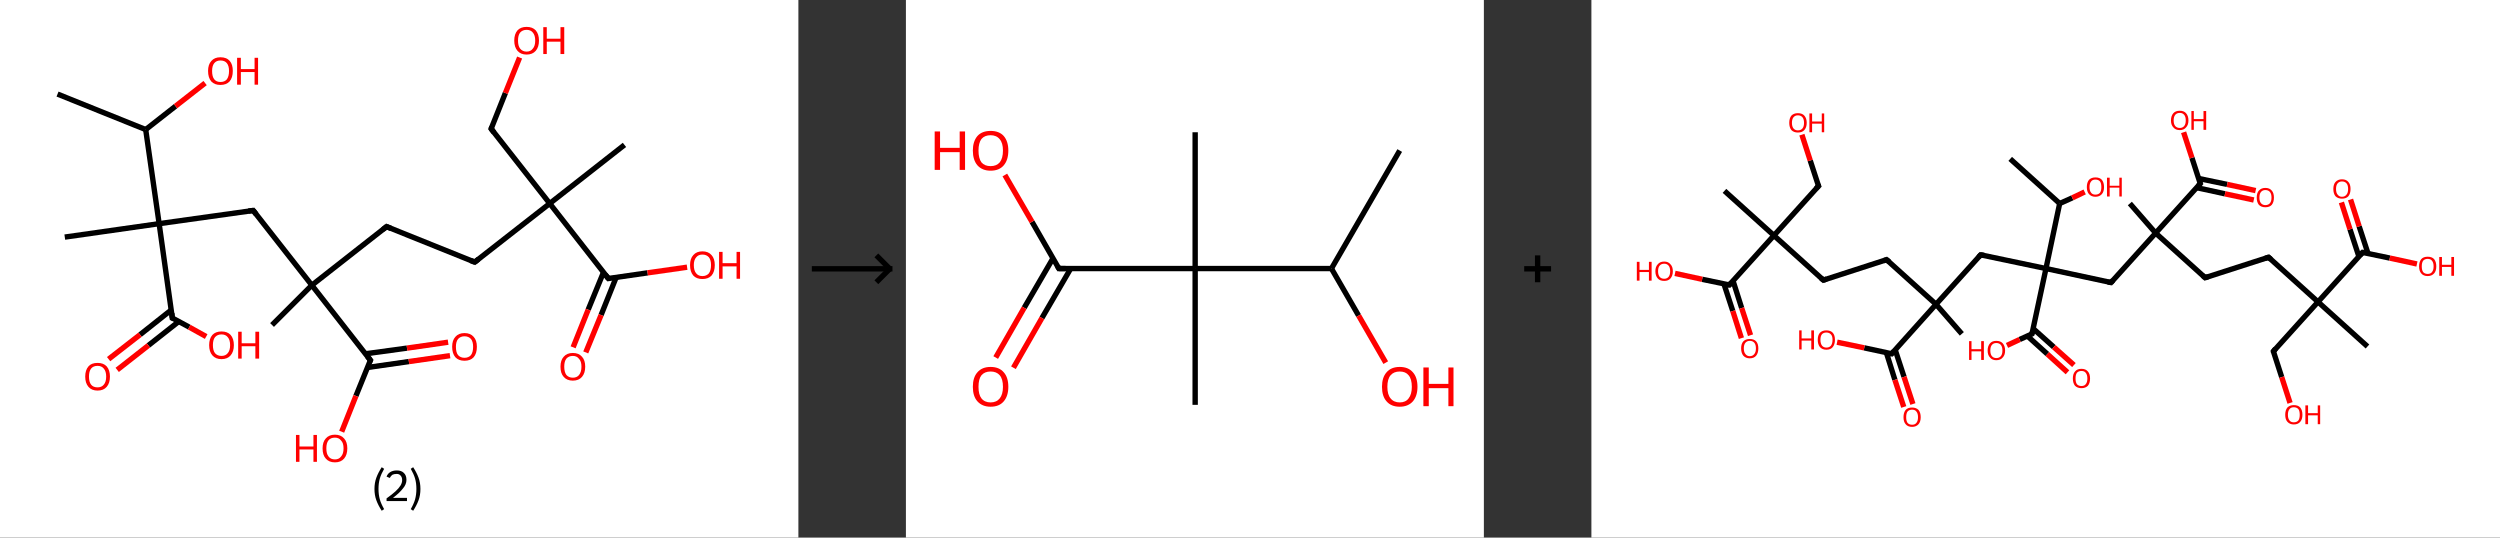 <?xml version='1.0' encoding='ASCII' standalone='yes'?>
<svg xmlns="http://www.w3.org/2000/svg" xmlns:xlink="http://www.w3.org/1999/xlink" version="1.1" width="930.0px" viewBox="0 0 930.0 200.0" height="200.0px">
  <rect x="0" y="0" width="930.0" height="200.0" fill="#333333" stroke="none"/>
  <g>
    <g transform="translate(0, 0) scale(1 1) "><!-- END OF HEADER -->
<rect style="opacity:1.0;fill:#FFFFFF;stroke:none" width="297.0" height="200.0" x="0.0" y="0.0"> </rect>
<path class="bond-0 atom-0 atom-1" d="M 21.4,35.0 L 54.2,48.2" style="fill:none;fill-rule:evenodd;stroke:#000000;stroke-width:2.0px;stroke-linecap:butt;stroke-linejoin:miter;stroke-opacity:1"/>
<path class="bond-1 atom-1 atom-2" d="M 54.2,48.2 L 65.3,39.5" style="fill:none;fill-rule:evenodd;stroke:#000000;stroke-width:2.0px;stroke-linecap:butt;stroke-linejoin:miter;stroke-opacity:1"/>
<path class="bond-1 atom-1 atom-2" d="M 65.3,39.5 L 76.3,30.9" style="fill:none;fill-rule:evenodd;stroke:#FF0000;stroke-width:2.0px;stroke-linecap:butt;stroke-linejoin:miter;stroke-opacity:1"/>
<path class="bond-2 atom-1 atom-3" d="M 54.2,48.2 L 59.2,83.2" style="fill:none;fill-rule:evenodd;stroke:#000000;stroke-width:2.0px;stroke-linecap:butt;stroke-linejoin:miter;stroke-opacity:1"/>
<path class="bond-3 atom-3 atom-4" d="M 59.2,83.2 L 24.1,88.2" style="fill:none;fill-rule:evenodd;stroke:#000000;stroke-width:2.0px;stroke-linecap:butt;stroke-linejoin:miter;stroke-opacity:1"/>
<path class="bond-4 atom-3 atom-5" d="M 59.2,83.2 L 94.2,78.3" style="fill:none;fill-rule:evenodd;stroke:#000000;stroke-width:2.0px;stroke-linecap:butt;stroke-linejoin:miter;stroke-opacity:1"/>
<path class="bond-5 atom-5 atom-6" d="M 94.2,78.3 L 116.0,106.1" style="fill:none;fill-rule:evenodd;stroke:#000000;stroke-width:2.0px;stroke-linecap:butt;stroke-linejoin:miter;stroke-opacity:1"/>
<path class="bond-6 atom-6 atom-7" d="M 116.0,106.1 L 101.2,120.9" style="fill:none;fill-rule:evenodd;stroke:#000000;stroke-width:2.0px;stroke-linecap:butt;stroke-linejoin:miter;stroke-opacity:1"/>
<path class="bond-7 atom-6 atom-8" d="M 116.0,106.1 L 143.8,84.3" style="fill:none;fill-rule:evenodd;stroke:#000000;stroke-width:2.0px;stroke-linecap:butt;stroke-linejoin:miter;stroke-opacity:1"/>
<path class="bond-8 atom-8 atom-9" d="M 143.8,84.3 L 176.6,97.5" style="fill:none;fill-rule:evenodd;stroke:#000000;stroke-width:2.0px;stroke-linecap:butt;stroke-linejoin:miter;stroke-opacity:1"/>
<path class="bond-9 atom-9 atom-10" d="M 176.6,97.5 L 204.5,75.7" style="fill:none;fill-rule:evenodd;stroke:#000000;stroke-width:2.0px;stroke-linecap:butt;stroke-linejoin:miter;stroke-opacity:1"/>
<path class="bond-10 atom-10 atom-11" d="M 204.5,75.7 L 232.3,53.9" style="fill:none;fill-rule:evenodd;stroke:#000000;stroke-width:2.0px;stroke-linecap:butt;stroke-linejoin:miter;stroke-opacity:1"/>
<path class="bond-11 atom-10 atom-12" d="M 204.5,75.7 L 182.7,47.9" style="fill:none;fill-rule:evenodd;stroke:#000000;stroke-width:2.0px;stroke-linecap:butt;stroke-linejoin:miter;stroke-opacity:1"/>
<path class="bond-12 atom-12 atom-13" d="M 182.7,47.9 L 188.0,34.6" style="fill:none;fill-rule:evenodd;stroke:#000000;stroke-width:2.0px;stroke-linecap:butt;stroke-linejoin:miter;stroke-opacity:1"/>
<path class="bond-12 atom-12 atom-13" d="M 188.0,34.6 L 193.3,21.4" style="fill:none;fill-rule:evenodd;stroke:#FF0000;stroke-width:2.0px;stroke-linecap:butt;stroke-linejoin:miter;stroke-opacity:1"/>
<path class="bond-13 atom-10 atom-14" d="M 204.5,75.7 L 226.3,103.6" style="fill:none;fill-rule:evenodd;stroke:#000000;stroke-width:2.0px;stroke-linecap:butt;stroke-linejoin:miter;stroke-opacity:1"/>
<path class="bond-14 atom-14 atom-15" d="M 224.5,101.3 L 218.8,115.2" style="fill:none;fill-rule:evenodd;stroke:#000000;stroke-width:2.0px;stroke-linecap:butt;stroke-linejoin:miter;stroke-opacity:1"/>
<path class="bond-14 atom-14 atom-15" d="M 218.8,115.2 L 213.2,129.2" style="fill:none;fill-rule:evenodd;stroke:#FF0000;stroke-width:2.0px;stroke-linecap:butt;stroke-linejoin:miter;stroke-opacity:1"/>
<path class="bond-14 atom-14 atom-15" d="M 229.2,103.2 L 223.6,117.2" style="fill:none;fill-rule:evenodd;stroke:#000000;stroke-width:2.0px;stroke-linecap:butt;stroke-linejoin:miter;stroke-opacity:1"/>
<path class="bond-14 atom-14 atom-15" d="M 223.6,117.2 L 217.9,131.1" style="fill:none;fill-rule:evenodd;stroke:#FF0000;stroke-width:2.0px;stroke-linecap:butt;stroke-linejoin:miter;stroke-opacity:1"/>
<path class="bond-15 atom-14 atom-16" d="M 226.3,103.6 L 240.9,101.5" style="fill:none;fill-rule:evenodd;stroke:#000000;stroke-width:2.0px;stroke-linecap:butt;stroke-linejoin:miter;stroke-opacity:1"/>
<path class="bond-15 atom-14 atom-16" d="M 240.9,101.5 L 255.6,99.4" style="fill:none;fill-rule:evenodd;stroke:#FF0000;stroke-width:2.0px;stroke-linecap:butt;stroke-linejoin:miter;stroke-opacity:1"/>
<path class="bond-16 atom-6 atom-17" d="M 116.0,106.1 L 137.8,134.0" style="fill:none;fill-rule:evenodd;stroke:#000000;stroke-width:2.0px;stroke-linecap:butt;stroke-linejoin:miter;stroke-opacity:1"/>
<path class="bond-17 atom-17 atom-18" d="M 136.7,136.7 L 152.1,134.5" style="fill:none;fill-rule:evenodd;stroke:#000000;stroke-width:2.0px;stroke-linecap:butt;stroke-linejoin:miter;stroke-opacity:1"/>
<path class="bond-17 atom-17 atom-18" d="M 152.1,134.5 L 167.4,132.3" style="fill:none;fill-rule:evenodd;stroke:#FF0000;stroke-width:2.0px;stroke-linecap:butt;stroke-linejoin:miter;stroke-opacity:1"/>
<path class="bond-17 atom-17 atom-18" d="M 136.0,131.6 L 151.4,129.5" style="fill:none;fill-rule:evenodd;stroke:#000000;stroke-width:2.0px;stroke-linecap:butt;stroke-linejoin:miter;stroke-opacity:1"/>
<path class="bond-17 atom-17 atom-18" d="M 151.4,129.5 L 166.7,127.3" style="fill:none;fill-rule:evenodd;stroke:#FF0000;stroke-width:2.0px;stroke-linecap:butt;stroke-linejoin:miter;stroke-opacity:1"/>
<path class="bond-18 atom-17 atom-19" d="M 137.8,134.0 L 132.4,147.3" style="fill:none;fill-rule:evenodd;stroke:#000000;stroke-width:2.0px;stroke-linecap:butt;stroke-linejoin:miter;stroke-opacity:1"/>
<path class="bond-18 atom-17 atom-19" d="M 132.4,147.3 L 127.1,160.6" style="fill:none;fill-rule:evenodd;stroke:#FF0000;stroke-width:2.0px;stroke-linecap:butt;stroke-linejoin:miter;stroke-opacity:1"/>
<path class="bond-19 atom-3 atom-20" d="M 59.2,83.2 L 64.1,118.3" style="fill:none;fill-rule:evenodd;stroke:#000000;stroke-width:2.0px;stroke-linecap:butt;stroke-linejoin:miter;stroke-opacity:1"/>
<path class="bond-20 atom-20 atom-21" d="M 63.7,115.3 L 52.1,124.5" style="fill:none;fill-rule:evenodd;stroke:#000000;stroke-width:2.0px;stroke-linecap:butt;stroke-linejoin:miter;stroke-opacity:1"/>
<path class="bond-20 atom-20 atom-21" d="M 52.1,124.5 L 40.4,133.6" style="fill:none;fill-rule:evenodd;stroke:#FF0000;stroke-width:2.0px;stroke-linecap:butt;stroke-linejoin:miter;stroke-opacity:1"/>
<path class="bond-20 atom-20 atom-21" d="M 66.5,119.6 L 55.2,128.5" style="fill:none;fill-rule:evenodd;stroke:#000000;stroke-width:2.0px;stroke-linecap:butt;stroke-linejoin:miter;stroke-opacity:1"/>
<path class="bond-20 atom-20 atom-21" d="M 55.2,128.5 L 43.6,137.6" style="fill:none;fill-rule:evenodd;stroke:#FF0000;stroke-width:2.0px;stroke-linecap:butt;stroke-linejoin:miter;stroke-opacity:1"/>
<path class="bond-21 atom-20 atom-22" d="M 64.1,118.3 L 70.4,121.7" style="fill:none;fill-rule:evenodd;stroke:#000000;stroke-width:2.0px;stroke-linecap:butt;stroke-linejoin:miter;stroke-opacity:1"/>
<path class="bond-21 atom-20 atom-22" d="M 70.4,121.7 L 76.7,125.2" style="fill:none;fill-rule:evenodd;stroke:#FF0000;stroke-width:2.0px;stroke-linecap:butt;stroke-linejoin:miter;stroke-opacity:1"/>
<path d="M 92.4,78.5 L 94.2,78.3 L 95.3,79.7" style="fill:none;stroke:#000000;stroke-width:2.0px;stroke-linecap:butt;stroke-linejoin:miter;stroke-opacity:1;"/>
<path d="M 142.4,85.4 L 143.8,84.3 L 145.5,85.0" style="fill:none;stroke:#000000;stroke-width:2.0px;stroke-linecap:butt;stroke-linejoin:miter;stroke-opacity:1;"/>
<path d="M 175.0,96.9 L 176.6,97.5 L 178.0,96.4" style="fill:none;stroke:#000000;stroke-width:2.0px;stroke-linecap:butt;stroke-linejoin:miter;stroke-opacity:1;"/>
<path d="M 183.8,49.3 L 182.7,47.9 L 183.0,47.2" style="fill:none;stroke:#000000;stroke-width:2.0px;stroke-linecap:butt;stroke-linejoin:miter;stroke-opacity:1;"/>
<path d="M 225.2,102.2 L 226.3,103.6 L 227.0,103.5" style="fill:none;stroke:#000000;stroke-width:2.0px;stroke-linecap:butt;stroke-linejoin:miter;stroke-opacity:1;"/>
<path d="M 136.7,132.6 L 137.8,134.0 L 137.5,134.6" style="fill:none;stroke:#000000;stroke-width:2.0px;stroke-linecap:butt;stroke-linejoin:miter;stroke-opacity:1;"/>
<path d="M 63.9,116.5 L 64.1,118.3 L 64.4,118.4" style="fill:none;stroke:#000000;stroke-width:2.0px;stroke-linecap:butt;stroke-linejoin:miter;stroke-opacity:1;"/>
<path class="atom-2" d="M 77.4 26.4 Q 77.4 24.0, 78.6 22.7 Q 79.8 21.3, 82.0 21.3 Q 84.3 21.3, 85.5 22.7 Q 86.6 24.0, 86.6 26.4 Q 86.6 28.9, 85.4 30.3 Q 84.2 31.6, 82.0 31.6 Q 79.8 31.6, 78.6 30.3 Q 77.4 28.9, 77.4 26.4 M 82.0 30.5 Q 83.6 30.5, 84.4 29.5 Q 85.2 28.4, 85.2 26.4 Q 85.2 24.5, 84.4 23.5 Q 83.6 22.5, 82.0 22.5 Q 80.5 22.5, 79.7 23.5 Q 78.9 24.5, 78.9 26.4 Q 78.9 28.5, 79.7 29.5 Q 80.5 30.5, 82.0 30.5 " fill="#FF0000"/>
<path class="atom-2" d="M 88.2 21.5 L 89.6 21.5 L 89.6 25.7 L 94.7 25.7 L 94.7 21.5 L 96.0 21.5 L 96.0 31.5 L 94.7 31.5 L 94.7 26.8 L 89.6 26.8 L 89.6 31.5 L 88.2 31.5 L 88.2 21.5 " fill="#FF0000"/>
<path class="atom-13" d="M 191.3 15.1 Q 191.3 12.7, 192.5 11.3 Q 193.7 10.0, 195.9 10.0 Q 198.1 10.0, 199.3 11.3 Q 200.5 12.7, 200.5 15.1 Q 200.5 17.5, 199.3 18.9 Q 198.1 20.3, 195.9 20.3 Q 193.7 20.3, 192.5 18.9 Q 191.3 17.5, 191.3 15.1 M 195.9 19.2 Q 197.4 19.2, 198.2 18.1 Q 199.1 17.1, 199.1 15.1 Q 199.1 13.1, 198.2 12.1 Q 197.4 11.1, 195.9 11.1 Q 194.4 11.1, 193.5 12.1 Q 192.7 13.1, 192.7 15.1 Q 192.7 17.1, 193.5 18.1 Q 194.4 19.2, 195.9 19.2 " fill="#FF0000"/>
<path class="atom-13" d="M 202.1 10.1 L 203.4 10.1 L 203.4 14.4 L 208.5 14.4 L 208.5 10.1 L 209.9 10.1 L 209.9 20.1 L 208.5 20.1 L 208.5 15.5 L 203.4 15.5 L 203.4 20.1 L 202.1 20.1 L 202.1 10.1 " fill="#FF0000"/>
<path class="atom-15" d="M 208.5 136.4 Q 208.5 134.0, 209.7 132.7 Q 210.9 131.3, 213.1 131.3 Q 215.3 131.3, 216.5 132.7 Q 217.7 134.0, 217.7 136.4 Q 217.7 138.8, 216.5 140.2 Q 215.3 141.6, 213.1 141.6 Q 210.9 141.6, 209.7 140.2 Q 208.5 138.9, 208.5 136.4 M 213.1 140.5 Q 214.6 140.5, 215.4 139.5 Q 216.3 138.4, 216.3 136.4 Q 216.3 134.4, 215.4 133.5 Q 214.6 132.4, 213.1 132.4 Q 211.6 132.4, 210.7 133.4 Q 209.9 134.4, 209.9 136.4 Q 209.9 138.4, 210.7 139.5 Q 211.6 140.5, 213.1 140.5 " fill="#FF0000"/>
<path class="atom-16" d="M 256.7 98.6 Q 256.7 96.2, 257.9 94.9 Q 259.1 93.5, 261.3 93.5 Q 263.5 93.5, 264.7 94.9 Q 265.9 96.2, 265.9 98.6 Q 265.9 101.1, 264.7 102.5 Q 263.5 103.8, 261.3 103.8 Q 259.1 103.8, 257.9 102.5 Q 256.7 101.1, 256.7 98.6 M 261.3 102.7 Q 262.8 102.7, 263.7 101.7 Q 264.5 100.6, 264.5 98.6 Q 264.5 96.7, 263.7 95.7 Q 262.8 94.7, 261.3 94.7 Q 259.8 94.7, 259.0 95.7 Q 258.1 96.7, 258.1 98.6 Q 258.1 100.7, 259.0 101.7 Q 259.8 102.7, 261.3 102.7 " fill="#FF0000"/>
<path class="atom-16" d="M 267.5 93.7 L 268.8 93.7 L 268.8 97.9 L 274.0 97.9 L 274.0 93.7 L 275.3 93.7 L 275.3 103.7 L 274.0 103.7 L 274.0 99.1 L 268.8 99.1 L 268.8 103.7 L 267.5 103.7 L 267.5 93.7 " fill="#FF0000"/>
<path class="atom-18" d="M 168.2 129.0 Q 168.2 126.6, 169.4 125.3 Q 170.6 123.9, 172.8 123.9 Q 175.0 123.9, 176.2 125.3 Q 177.4 126.6, 177.4 129.0 Q 177.4 131.5, 176.2 132.9 Q 175.0 134.2, 172.8 134.2 Q 170.6 134.2, 169.4 132.9 Q 168.2 131.5, 168.2 129.0 M 172.8 133.1 Q 174.3 133.1, 175.2 132.1 Q 176.0 131.0, 176.0 129.0 Q 176.0 127.1, 175.2 126.1 Q 174.3 125.1, 172.8 125.1 Q 171.3 125.1, 170.4 126.1 Q 169.6 127.1, 169.6 129.0 Q 169.6 131.1, 170.4 132.1 Q 171.3 133.1, 172.8 133.1 " fill="#FF0000"/>
<path class="atom-19" d="M 110.1 161.8 L 111.4 161.8 L 111.4 166.1 L 116.6 166.1 L 116.6 161.8 L 117.9 161.8 L 117.9 171.8 L 116.6 171.8 L 116.6 167.2 L 111.4 167.2 L 111.4 171.8 L 110.1 171.8 L 110.1 161.8 " fill="#FF0000"/>
<path class="atom-19" d="M 120.0 166.8 Q 120.0 164.4, 121.2 163.1 Q 122.4 161.7, 124.6 161.7 Q 126.8 161.7, 128.0 163.1 Q 129.2 164.4, 129.2 166.8 Q 129.2 169.2, 128.0 170.6 Q 126.8 172.0, 124.6 172.0 Q 122.4 172.0, 121.2 170.6 Q 120.0 169.3, 120.0 166.8 M 124.6 170.9 Q 126.1 170.9, 126.9 169.8 Q 127.8 168.8, 127.8 166.8 Q 127.8 164.8, 126.9 163.9 Q 126.1 162.8, 124.6 162.8 Q 123.0 162.8, 122.2 163.8 Q 121.4 164.8, 121.4 166.8 Q 121.4 168.8, 122.2 169.8 Q 123.0 170.9, 124.6 170.9 " fill="#FF0000"/>
<path class="atom-21" d="M 31.7 140.1 Q 31.7 137.7, 32.9 136.3 Q 34.0 135.0, 36.3 135.0 Q 38.5 135.0, 39.7 136.3 Q 40.9 137.7, 40.9 140.1 Q 40.9 142.5, 39.7 143.9 Q 38.5 145.3, 36.3 145.3 Q 34.1 145.3, 32.9 143.9 Q 31.7 142.5, 31.7 140.1 M 36.3 144.1 Q 37.8 144.1, 38.6 143.1 Q 39.5 142.1, 39.5 140.1 Q 39.5 138.1, 38.6 137.1 Q 37.8 136.1, 36.3 136.1 Q 34.7 136.1, 33.9 137.1 Q 33.1 138.1, 33.1 140.1 Q 33.1 142.1, 33.9 143.1 Q 34.7 144.1, 36.3 144.1 " fill="#FF0000"/>
<path class="atom-22" d="M 77.8 128.4 Q 77.8 126.0, 79.0 124.6 Q 80.2 123.3, 82.4 123.3 Q 84.6 123.3, 85.8 124.6 Q 87.0 126.0, 87.0 128.4 Q 87.0 130.8, 85.8 132.2 Q 84.6 133.6, 82.4 133.6 Q 80.2 133.6, 79.0 132.2 Q 77.8 130.8, 77.8 128.4 M 82.4 132.4 Q 83.9 132.4, 84.7 131.4 Q 85.6 130.4, 85.6 128.4 Q 85.6 126.4, 84.7 125.4 Q 83.9 124.4, 82.4 124.4 Q 80.9 124.4, 80.0 125.4 Q 79.2 126.4, 79.2 128.4 Q 79.2 130.4, 80.0 131.4 Q 80.9 132.4, 82.4 132.4 " fill="#FF0000"/>
<path class="atom-22" d="M 88.6 123.4 L 89.9 123.4 L 89.9 127.7 L 95.0 127.7 L 95.0 123.4 L 96.4 123.4 L 96.4 133.4 L 95.0 133.4 L 95.0 128.8 L 89.9 128.8 L 89.9 133.4 L 88.6 133.4 L 88.6 123.4 " fill="#FF0000"/>
<path class="legend" d="M 139.3 181.9 Q 139.3 179.6, 140.0 177.7 Q 140.7 175.8, 142.0 173.8 L 142.9 174.4 Q 141.8 176.3, 141.3 178.0 Q 140.8 179.7, 140.8 181.9 Q 140.8 184.0, 141.3 185.8 Q 141.8 187.5, 142.9 189.4 L 142.0 190.0 Q 140.7 188.0, 140.0 186.1 Q 139.3 184.2, 139.3 181.9 " fill="#000000"/>
<path class="legend" d="M 143.8 177.3 Q 144.2 176.2, 145.2 175.6 Q 146.2 175.0, 147.6 175.0 Q 149.3 175.0, 150.2 175.9 Q 151.2 176.8, 151.2 178.5 Q 151.2 180.2, 149.9 181.7 Q 148.7 183.3, 146.2 185.2 L 151.4 185.2 L 151.4 186.4 L 143.8 186.4 L 143.8 185.4 Q 145.9 183.9, 147.1 182.8 Q 148.4 181.6, 149.0 180.6 Q 149.6 179.6, 149.6 178.6 Q 149.6 177.5, 149.0 176.9 Q 148.5 176.3, 147.6 176.3 Q 146.6 176.3, 146.0 176.6 Q 145.4 177.0, 145.0 177.8 L 143.8 177.3 " fill="#000000"/>
<path class="legend" d="M 156.4 181.9 Q 156.4 184.2, 155.7 186.1 Q 155.0 188.0, 153.7 190.0 L 152.8 189.4 Q 153.9 187.5, 154.4 185.8 Q 154.9 184.0, 154.9 181.9 Q 154.9 179.7, 154.4 178.0 Q 153.9 176.3, 152.8 174.4 L 153.7 173.8 Q 155.0 175.8, 155.7 177.7 Q 156.4 179.6, 156.4 181.9 " fill="#000000"/>
</g>
    <g transform="translate(297.0, 0) scale(1 1) "><line x1="5" y1="100" x2="35" y2="100" style="stroke:rgb(0,0,0);stroke-width:2"/>
  <line x1="34" y1="100" x2="29" y2="95" style="stroke:rgb(0,0,0);stroke-width:2"/>
  <line x1="34" y1="100" x2="29" y2="105" style="stroke:rgb(0,0,0);stroke-width:2"/>
</g>
    <g transform="translate(337.0, 0) scale(1 1) "><!-- END OF HEADER -->
<rect style="opacity:1.0;fill:#FFFFFF;stroke:none" width="215.0" height="200.0" x="0.0" y="0.0"> </rect>
<path class="bond-0 atom-0 atom-1" d="M 183.7,56.0 L 158.3,99.9" style="fill:none;fill-rule:evenodd;stroke:#000000;stroke-width:2.0px;stroke-linecap:butt;stroke-linejoin:miter;stroke-opacity:1"/>
<path class="bond-1 atom-1 atom-2" d="M 158.3,99.9 L 168.4,117.4" style="fill:none;fill-rule:evenodd;stroke:#000000;stroke-width:2.0px;stroke-linecap:butt;stroke-linejoin:miter;stroke-opacity:1"/>
<path class="bond-1 atom-1 atom-2" d="M 168.4,117.4 L 178.5,134.9" style="fill:none;fill-rule:evenodd;stroke:#FF0000;stroke-width:2.0px;stroke-linecap:butt;stroke-linejoin:miter;stroke-opacity:1"/>
<path class="bond-2 atom-1 atom-3" d="M 158.3,99.9 L 107.6,99.9" style="fill:none;fill-rule:evenodd;stroke:#000000;stroke-width:2.0px;stroke-linecap:butt;stroke-linejoin:miter;stroke-opacity:1"/>
<path class="bond-3 atom-3 atom-4" d="M 107.6,99.9 L 107.6,49.2" style="fill:none;fill-rule:evenodd;stroke:#000000;stroke-width:2.0px;stroke-linecap:butt;stroke-linejoin:miter;stroke-opacity:1"/>
<path class="bond-4 atom-3 atom-5" d="M 107.6,99.9 L 107.6,150.6" style="fill:none;fill-rule:evenodd;stroke:#000000;stroke-width:2.0px;stroke-linecap:butt;stroke-linejoin:miter;stroke-opacity:1"/>
<path class="bond-5 atom-3 atom-6" d="M 107.6,99.9 L 56.9,99.9" style="fill:none;fill-rule:evenodd;stroke:#000000;stroke-width:2.0px;stroke-linecap:butt;stroke-linejoin:miter;stroke-opacity:1"/>
<path class="bond-6 atom-6 atom-7" d="M 54.7,96.1 L 44.0,114.5" style="fill:none;fill-rule:evenodd;stroke:#000000;stroke-width:2.0px;stroke-linecap:butt;stroke-linejoin:miter;stroke-opacity:1"/>
<path class="bond-6 atom-6 atom-7" d="M 44.0,114.5 L 33.4,133.0" style="fill:none;fill-rule:evenodd;stroke:#FF0000;stroke-width:2.0px;stroke-linecap:butt;stroke-linejoin:miter;stroke-opacity:1"/>
<path class="bond-6 atom-6 atom-7" d="M 61.3,99.9 L 50.6,118.3" style="fill:none;fill-rule:evenodd;stroke:#000000;stroke-width:2.0px;stroke-linecap:butt;stroke-linejoin:miter;stroke-opacity:1"/>
<path class="bond-6 atom-6 atom-7" d="M 50.6,118.3 L 40.0,136.8" style="fill:none;fill-rule:evenodd;stroke:#FF0000;stroke-width:2.0px;stroke-linecap:butt;stroke-linejoin:miter;stroke-opacity:1"/>
<path class="bond-7 atom-6 atom-8" d="M 56.9,99.9 L 46.9,82.5" style="fill:none;fill-rule:evenodd;stroke:#000000;stroke-width:2.0px;stroke-linecap:butt;stroke-linejoin:miter;stroke-opacity:1"/>
<path class="bond-7 atom-6 atom-8" d="M 46.9,82.5 L 36.8,65.1" style="fill:none;fill-rule:evenodd;stroke:#FF0000;stroke-width:2.0px;stroke-linecap:butt;stroke-linejoin:miter;stroke-opacity:1"/>
<path d="M 59.4,99.9 L 56.9,99.9 L 56.4,99.0" style="fill:none;stroke:#000000;stroke-width:2.0px;stroke-linecap:butt;stroke-linejoin:miter;stroke-opacity:1;"/>
<path class="atom-2" d="M 177.1 143.9 Q 177.1 140.4, 178.8 138.5 Q 180.5 136.5, 183.7 136.5 Q 186.9 136.5, 188.6 138.5 Q 190.3 140.4, 190.3 143.9 Q 190.3 147.3, 188.6 149.3 Q 186.8 151.3, 183.7 151.3 Q 180.5 151.3, 178.8 149.3 Q 177.1 147.4, 177.1 143.9 M 183.7 149.7 Q 185.9 149.7, 187.0 148.2 Q 188.2 146.7, 188.2 143.9 Q 188.2 141.0, 187.0 139.6 Q 185.9 138.2, 183.7 138.2 Q 181.5 138.2, 180.3 139.6 Q 179.1 141.0, 179.1 143.9 Q 179.1 146.8, 180.3 148.2 Q 181.5 149.7, 183.7 149.7 " fill="#FF0000"/>
<path class="atom-2" d="M 192.5 136.7 L 194.5 136.7 L 194.5 142.8 L 201.8 142.8 L 201.8 136.7 L 203.7 136.7 L 203.7 151.1 L 201.8 151.1 L 201.8 144.4 L 194.5 144.4 L 194.5 151.1 L 192.5 151.1 L 192.5 136.7 " fill="#FF0000"/>
<path class="atom-7" d="M 24.9 143.9 Q 24.9 140.4, 26.6 138.5 Q 28.3 136.5, 31.5 136.5 Q 34.7 136.5, 36.4 138.5 Q 38.1 140.4, 38.1 143.9 Q 38.1 147.3, 36.4 149.3 Q 34.7 151.3, 31.5 151.3 Q 28.4 151.3, 26.6 149.3 Q 24.9 147.4, 24.9 143.9 M 31.5 149.7 Q 33.7 149.7, 34.9 148.2 Q 36.1 146.7, 36.1 143.9 Q 36.1 141.0, 34.9 139.6 Q 33.7 138.2, 31.5 138.2 Q 29.3 138.2, 28.1 139.6 Q 27.0 141.0, 27.0 143.9 Q 27.0 146.8, 28.1 148.2 Q 29.3 149.7, 31.5 149.7 " fill="#FF0000"/>
<path class="atom-8" d="M 10.7 48.9 L 12.7 48.9 L 12.7 55.0 L 20.0 55.0 L 20.0 48.9 L 22.0 48.9 L 22.0 63.2 L 20.0 63.2 L 20.0 56.6 L 12.7 56.6 L 12.7 63.2 L 10.7 63.2 L 10.7 48.9 " fill="#FF0000"/>
<path class="atom-8" d="M 24.9 56.0 Q 24.9 52.6, 26.6 50.6 Q 28.3 48.7, 31.5 48.7 Q 34.7 48.7, 36.4 50.6 Q 38.1 52.6, 38.1 56.0 Q 38.1 59.5, 36.4 61.5 Q 34.7 63.5, 31.5 63.5 Q 28.4 63.5, 26.6 61.5 Q 24.9 59.5, 24.9 56.0 M 31.5 61.8 Q 33.7 61.8, 34.9 60.4 Q 36.1 58.9, 36.1 56.0 Q 36.1 53.2, 34.9 51.8 Q 33.7 50.3, 31.5 50.3 Q 29.3 50.3, 28.1 51.7 Q 27.0 53.2, 27.0 56.0 Q 27.0 58.9, 28.1 60.4 Q 29.3 61.8, 31.5 61.8 " fill="#FF0000"/>
</g>
    <g transform="translate(552.0, 0) scale(1 1) "><line x1="15" y1="100" x2="25" y2="100" style="stroke:rgb(0,0,0);stroke-width:2"/>
  <line x1="20" y1="95" x2="20" y2="105" style="stroke:rgb(0,0,0);stroke-width:2"/>
</g>
    <g transform="translate(592.0, 0) scale(1 1) "><!-- END OF HEADER -->
<rect style="opacity:1.0;fill:#FFFFFF;stroke:none" width="338.0" height="200.0" x="0.0" y="0.0"> </rect>
<path class="bond-0 atom-0 atom-1" d="M 155.8,59.1 L 174.2,75.7" style="fill:none;fill-rule:evenodd;stroke:#000000;stroke-width:2.0px;stroke-linecap:butt;stroke-linejoin:miter;stroke-opacity:1"/>
<path class="bond-1 atom-1 atom-2" d="M 174.2,75.7 L 178.9,73.6" style="fill:none;fill-rule:evenodd;stroke:#000000;stroke-width:2.0px;stroke-linecap:butt;stroke-linejoin:miter;stroke-opacity:1"/>
<path class="bond-1 atom-1 atom-2" d="M 178.9,73.6 L 183.5,71.4" style="fill:none;fill-rule:evenodd;stroke:#FF0000;stroke-width:2.0px;stroke-linecap:butt;stroke-linejoin:miter;stroke-opacity:1"/>
<path class="bond-2 atom-1 atom-3" d="M 174.2,75.7 L 169.1,99.9" style="fill:none;fill-rule:evenodd;stroke:#000000;stroke-width:2.0px;stroke-linecap:butt;stroke-linejoin:miter;stroke-opacity:1"/>
<path class="bond-3 atom-3 atom-4" d="M 169.1,99.9 L 144.8,94.8" style="fill:none;fill-rule:evenodd;stroke:#000000;stroke-width:2.0px;stroke-linecap:butt;stroke-linejoin:miter;stroke-opacity:1"/>
<path class="bond-4 atom-4 atom-5" d="M 144.8,94.8 L 128.2,113.2" style="fill:none;fill-rule:evenodd;stroke:#000000;stroke-width:2.0px;stroke-linecap:butt;stroke-linejoin:miter;stroke-opacity:1"/>
<path class="bond-5 atom-5 atom-6" d="M 128.2,113.2 L 137.8,124.2" style="fill:none;fill-rule:evenodd;stroke:#000000;stroke-width:2.0px;stroke-linecap:butt;stroke-linejoin:miter;stroke-opacity:1"/>
<path class="bond-6 atom-5 atom-7" d="M 128.2,113.2 L 109.8,96.6" style="fill:none;fill-rule:evenodd;stroke:#000000;stroke-width:2.0px;stroke-linecap:butt;stroke-linejoin:miter;stroke-opacity:1"/>
<path class="bond-7 atom-7 atom-8" d="M 109.8,96.6 L 86.3,104.2" style="fill:none;fill-rule:evenodd;stroke:#000000;stroke-width:2.0px;stroke-linecap:butt;stroke-linejoin:miter;stroke-opacity:1"/>
<path class="bond-8 atom-8 atom-9" d="M 86.3,104.2 L 67.9,87.6" style="fill:none;fill-rule:evenodd;stroke:#000000;stroke-width:2.0px;stroke-linecap:butt;stroke-linejoin:miter;stroke-opacity:1"/>
<path class="bond-9 atom-9 atom-10" d="M 67.9,87.6 L 49.5,71.0" style="fill:none;fill-rule:evenodd;stroke:#000000;stroke-width:2.0px;stroke-linecap:butt;stroke-linejoin:miter;stroke-opacity:1"/>
<path class="bond-10 atom-9 atom-11" d="M 67.9,87.6 L 84.5,69.2" style="fill:none;fill-rule:evenodd;stroke:#000000;stroke-width:2.0px;stroke-linecap:butt;stroke-linejoin:miter;stroke-opacity:1"/>
<path class="bond-11 atom-11 atom-12" d="M 84.5,69.2 L 81.4,59.7" style="fill:none;fill-rule:evenodd;stroke:#000000;stroke-width:2.0px;stroke-linecap:butt;stroke-linejoin:miter;stroke-opacity:1"/>
<path class="bond-11 atom-11 atom-12" d="M 81.4,59.7 L 78.3,50.1" style="fill:none;fill-rule:evenodd;stroke:#FF0000;stroke-width:2.0px;stroke-linecap:butt;stroke-linejoin:miter;stroke-opacity:1"/>
<path class="bond-12 atom-9 atom-13" d="M 67.9,87.6 L 51.3,106.0" style="fill:none;fill-rule:evenodd;stroke:#000000;stroke-width:2.0px;stroke-linecap:butt;stroke-linejoin:miter;stroke-opacity:1"/>
<path class="bond-13 atom-13 atom-14" d="M 49.3,105.6 L 52.6,115.7" style="fill:none;fill-rule:evenodd;stroke:#000000;stroke-width:2.0px;stroke-linecap:butt;stroke-linejoin:miter;stroke-opacity:1"/>
<path class="bond-13 atom-13 atom-14" d="M 52.6,115.7 L 55.8,125.8" style="fill:none;fill-rule:evenodd;stroke:#FF0000;stroke-width:2.0px;stroke-linecap:butt;stroke-linejoin:miter;stroke-opacity:1"/>
<path class="bond-13 atom-13 atom-14" d="M 52.7,104.5 L 55.9,114.6" style="fill:none;fill-rule:evenodd;stroke:#000000;stroke-width:2.0px;stroke-linecap:butt;stroke-linejoin:miter;stroke-opacity:1"/>
<path class="bond-13 atom-13 atom-14" d="M 55.9,114.6 L 59.2,124.7" style="fill:none;fill-rule:evenodd;stroke:#FF0000;stroke-width:2.0px;stroke-linecap:butt;stroke-linejoin:miter;stroke-opacity:1"/>
<path class="bond-14 atom-13 atom-15" d="M 51.3,106.0 L 41.2,103.9" style="fill:none;fill-rule:evenodd;stroke:#000000;stroke-width:2.0px;stroke-linecap:butt;stroke-linejoin:miter;stroke-opacity:1"/>
<path class="bond-14 atom-13 atom-15" d="M 41.2,103.9 L 31.1,101.7" style="fill:none;fill-rule:evenodd;stroke:#FF0000;stroke-width:2.0px;stroke-linecap:butt;stroke-linejoin:miter;stroke-opacity:1"/>
<path class="bond-15 atom-5 atom-16" d="M 128.2,113.2 L 111.7,131.6" style="fill:none;fill-rule:evenodd;stroke:#000000;stroke-width:2.0px;stroke-linecap:butt;stroke-linejoin:miter;stroke-opacity:1"/>
<path class="bond-16 atom-16 atom-17" d="M 109.7,131.1 L 112.9,141.3" style="fill:none;fill-rule:evenodd;stroke:#000000;stroke-width:2.0px;stroke-linecap:butt;stroke-linejoin:miter;stroke-opacity:1"/>
<path class="bond-16 atom-16 atom-17" d="M 112.9,141.3 L 116.2,151.4" style="fill:none;fill-rule:evenodd;stroke:#FF0000;stroke-width:2.0px;stroke-linecap:butt;stroke-linejoin:miter;stroke-opacity:1"/>
<path class="bond-16 atom-16 atom-17" d="M 113.0,130.1 L 116.3,140.2" style="fill:none;fill-rule:evenodd;stroke:#000000;stroke-width:2.0px;stroke-linecap:butt;stroke-linejoin:miter;stroke-opacity:1"/>
<path class="bond-16 atom-16 atom-17" d="M 116.3,140.2 L 119.6,150.3" style="fill:none;fill-rule:evenodd;stroke:#FF0000;stroke-width:2.0px;stroke-linecap:butt;stroke-linejoin:miter;stroke-opacity:1"/>
<path class="bond-17 atom-16 atom-18" d="M 111.7,131.6 L 101.5,129.4" style="fill:none;fill-rule:evenodd;stroke:#000000;stroke-width:2.0px;stroke-linecap:butt;stroke-linejoin:miter;stroke-opacity:1"/>
<path class="bond-17 atom-16 atom-18" d="M 101.5,129.4 L 91.4,127.3" style="fill:none;fill-rule:evenodd;stroke:#FF0000;stroke-width:2.0px;stroke-linecap:butt;stroke-linejoin:miter;stroke-opacity:1"/>
<path class="bond-18 atom-3 atom-19" d="M 169.1,99.9 L 193.3,105.1" style="fill:none;fill-rule:evenodd;stroke:#000000;stroke-width:2.0px;stroke-linecap:butt;stroke-linejoin:miter;stroke-opacity:1"/>
<path class="bond-19 atom-19 atom-20" d="M 193.3,105.1 L 209.9,86.7" style="fill:none;fill-rule:evenodd;stroke:#000000;stroke-width:2.0px;stroke-linecap:butt;stroke-linejoin:miter;stroke-opacity:1"/>
<path class="bond-20 atom-20 atom-21" d="M 209.9,86.7 L 200.3,75.7" style="fill:none;fill-rule:evenodd;stroke:#000000;stroke-width:2.0px;stroke-linecap:butt;stroke-linejoin:miter;stroke-opacity:1"/>
<path class="bond-21 atom-20 atom-22" d="M 209.9,86.7 L 228.3,103.3" style="fill:none;fill-rule:evenodd;stroke:#000000;stroke-width:2.0px;stroke-linecap:butt;stroke-linejoin:miter;stroke-opacity:1"/>
<path class="bond-22 atom-22 atom-23" d="M 228.3,103.3 L 251.9,95.7" style="fill:none;fill-rule:evenodd;stroke:#000000;stroke-width:2.0px;stroke-linecap:butt;stroke-linejoin:miter;stroke-opacity:1"/>
<path class="bond-23 atom-23 atom-24" d="M 251.9,95.7 L 270.3,112.3" style="fill:none;fill-rule:evenodd;stroke:#000000;stroke-width:2.0px;stroke-linecap:butt;stroke-linejoin:miter;stroke-opacity:1"/>
<path class="bond-24 atom-24 atom-25" d="M 270.3,112.3 L 288.7,128.9" style="fill:none;fill-rule:evenodd;stroke:#000000;stroke-width:2.0px;stroke-linecap:butt;stroke-linejoin:miter;stroke-opacity:1"/>
<path class="bond-25 atom-24 atom-26" d="M 270.3,112.3 L 253.7,130.7" style="fill:none;fill-rule:evenodd;stroke:#000000;stroke-width:2.0px;stroke-linecap:butt;stroke-linejoin:miter;stroke-opacity:1"/>
<path class="bond-26 atom-26 atom-27" d="M 253.7,130.7 L 256.8,140.3" style="fill:none;fill-rule:evenodd;stroke:#000000;stroke-width:2.0px;stroke-linecap:butt;stroke-linejoin:miter;stroke-opacity:1"/>
<path class="bond-26 atom-26 atom-27" d="M 256.8,140.3 L 259.9,149.9" style="fill:none;fill-rule:evenodd;stroke:#FF0000;stroke-width:2.0px;stroke-linecap:butt;stroke-linejoin:miter;stroke-opacity:1"/>
<path class="bond-27 atom-24 atom-28" d="M 270.3,112.3 L 286.9,93.9" style="fill:none;fill-rule:evenodd;stroke:#000000;stroke-width:2.0px;stroke-linecap:butt;stroke-linejoin:miter;stroke-opacity:1"/>
<path class="bond-28 atom-28 atom-29" d="M 288.9,94.3 L 285.6,84.2" style="fill:none;fill-rule:evenodd;stroke:#000000;stroke-width:2.0px;stroke-linecap:butt;stroke-linejoin:miter;stroke-opacity:1"/>
<path class="bond-28 atom-28 atom-29" d="M 285.6,84.2 L 282.4,74.2" style="fill:none;fill-rule:evenodd;stroke:#FF0000;stroke-width:2.0px;stroke-linecap:butt;stroke-linejoin:miter;stroke-opacity:1"/>
<path class="bond-28 atom-28 atom-29" d="M 285.5,95.4 L 282.2,85.3" style="fill:none;fill-rule:evenodd;stroke:#000000;stroke-width:2.0px;stroke-linecap:butt;stroke-linejoin:miter;stroke-opacity:1"/>
<path class="bond-28 atom-28 atom-29" d="M 282.2,85.3 L 279.0,75.3" style="fill:none;fill-rule:evenodd;stroke:#FF0000;stroke-width:2.0px;stroke-linecap:butt;stroke-linejoin:miter;stroke-opacity:1"/>
<path class="bond-29 atom-28 atom-30" d="M 286.9,93.9 L 297.0,96.0" style="fill:none;fill-rule:evenodd;stroke:#000000;stroke-width:2.0px;stroke-linecap:butt;stroke-linejoin:miter;stroke-opacity:1"/>
<path class="bond-29 atom-28 atom-30" d="M 297.0,96.0 L 307.1,98.2" style="fill:none;fill-rule:evenodd;stroke:#FF0000;stroke-width:2.0px;stroke-linecap:butt;stroke-linejoin:miter;stroke-opacity:1"/>
<path class="bond-30 atom-20 atom-31" d="M 209.9,86.7 L 226.5,68.3" style="fill:none;fill-rule:evenodd;stroke:#000000;stroke-width:2.0px;stroke-linecap:butt;stroke-linejoin:miter;stroke-opacity:1"/>
<path class="bond-31 atom-31 atom-32" d="M 225.1,69.8 L 235.7,72.1" style="fill:none;fill-rule:evenodd;stroke:#000000;stroke-width:2.0px;stroke-linecap:butt;stroke-linejoin:miter;stroke-opacity:1"/>
<path class="bond-31 atom-31 atom-32" d="M 235.7,72.1 L 246.4,74.4" style="fill:none;fill-rule:evenodd;stroke:#FF0000;stroke-width:2.0px;stroke-linecap:butt;stroke-linejoin:miter;stroke-opacity:1"/>
<path class="bond-31 atom-31 atom-32" d="M 225.9,66.4 L 236.5,68.6" style="fill:none;fill-rule:evenodd;stroke:#000000;stroke-width:2.0px;stroke-linecap:butt;stroke-linejoin:miter;stroke-opacity:1"/>
<path class="bond-31 atom-31 atom-32" d="M 236.5,68.6 L 247.1,70.9" style="fill:none;fill-rule:evenodd;stroke:#FF0000;stroke-width:2.0px;stroke-linecap:butt;stroke-linejoin:miter;stroke-opacity:1"/>
<path class="bond-32 atom-31 atom-33" d="M 226.5,68.3 L 223.4,58.7" style="fill:none;fill-rule:evenodd;stroke:#000000;stroke-width:2.0px;stroke-linecap:butt;stroke-linejoin:miter;stroke-opacity:1"/>
<path class="bond-32 atom-31 atom-33" d="M 223.4,58.7 L 220.3,49.2" style="fill:none;fill-rule:evenodd;stroke:#FF0000;stroke-width:2.0px;stroke-linecap:butt;stroke-linejoin:miter;stroke-opacity:1"/>
<path class="bond-33 atom-3 atom-34" d="M 169.1,99.9 L 163.9,124.2" style="fill:none;fill-rule:evenodd;stroke:#000000;stroke-width:2.0px;stroke-linecap:butt;stroke-linejoin:miter;stroke-opacity:1"/>
<path class="bond-34 atom-34 atom-35" d="M 162.2,125.0 L 169.6,131.7" style="fill:none;fill-rule:evenodd;stroke:#000000;stroke-width:2.0px;stroke-linecap:butt;stroke-linejoin:miter;stroke-opacity:1"/>
<path class="bond-34 atom-34 atom-35" d="M 169.6,131.7 L 177.1,138.5" style="fill:none;fill-rule:evenodd;stroke:#FF0000;stroke-width:2.0px;stroke-linecap:butt;stroke-linejoin:miter;stroke-opacity:1"/>
<path class="bond-34 atom-34 atom-35" d="M 164.3,122.2 L 172.0,129.1" style="fill:none;fill-rule:evenodd;stroke:#000000;stroke-width:2.0px;stroke-linecap:butt;stroke-linejoin:miter;stroke-opacity:1"/>
<path class="bond-34 atom-34 atom-35" d="M 172.0,129.1 L 179.5,135.8" style="fill:none;fill-rule:evenodd;stroke:#FF0000;stroke-width:2.0px;stroke-linecap:butt;stroke-linejoin:miter;stroke-opacity:1"/>
<path class="bond-35 atom-34 atom-36" d="M 163.9,124.2 L 159.3,126.3" style="fill:none;fill-rule:evenodd;stroke:#000000;stroke-width:2.0px;stroke-linecap:butt;stroke-linejoin:miter;stroke-opacity:1"/>
<path class="bond-35 atom-34 atom-36" d="M 159.3,126.3 L 154.6,128.5" style="fill:none;fill-rule:evenodd;stroke:#FF0000;stroke-width:2.0px;stroke-linecap:butt;stroke-linejoin:miter;stroke-opacity:1"/>
<path d="M 146.1,95.0 L 144.8,94.8 L 144.0,95.7" style="fill:none;stroke:#000000;stroke-width:2.0px;stroke-linecap:butt;stroke-linejoin:miter;stroke-opacity:1;"/>
<path d="M 110.8,97.4 L 109.8,96.6 L 108.7,97.0" style="fill:none;stroke:#000000;stroke-width:2.0px;stroke-linecap:butt;stroke-linejoin:miter;stroke-opacity:1;"/>
<path d="M 87.5,103.8 L 86.3,104.2 L 85.4,103.4" style="fill:none;stroke:#000000;stroke-width:2.0px;stroke-linecap:butt;stroke-linejoin:miter;stroke-opacity:1;"/>
<path d="M 83.6,70.1 L 84.5,69.2 L 84.3,68.7" style="fill:none;stroke:#000000;stroke-width:2.0px;stroke-linecap:butt;stroke-linejoin:miter;stroke-opacity:1;"/>
<path d="M 52.1,105.1 L 51.3,106.0 L 50.8,105.9" style="fill:none;stroke:#000000;stroke-width:2.0px;stroke-linecap:butt;stroke-linejoin:miter;stroke-opacity:1;"/>
<path d="M 112.5,130.7 L 111.7,131.6 L 111.1,131.5" style="fill:none;stroke:#000000;stroke-width:2.0px;stroke-linecap:butt;stroke-linejoin:miter;stroke-opacity:1;"/>
<path d="M 192.1,104.9 L 193.3,105.1 L 194.1,104.2" style="fill:none;stroke:#000000;stroke-width:2.0px;stroke-linecap:butt;stroke-linejoin:miter;stroke-opacity:1;"/>
<path d="M 227.4,102.5 L 228.3,103.3 L 229.5,102.9" style="fill:none;stroke:#000000;stroke-width:2.0px;stroke-linecap:butt;stroke-linejoin:miter;stroke-opacity:1;"/>
<path d="M 250.7,96.1 L 251.9,95.7 L 252.8,96.5" style="fill:none;stroke:#000000;stroke-width:2.0px;stroke-linecap:butt;stroke-linejoin:miter;stroke-opacity:1;"/>
<path d="M 254.5,129.7 L 253.7,130.7 L 253.8,131.1" style="fill:none;stroke:#000000;stroke-width:2.0px;stroke-linecap:butt;stroke-linejoin:miter;stroke-opacity:1;"/>
<path d="M 286.0,94.8 L 286.9,93.9 L 287.4,94.0" style="fill:none;stroke:#000000;stroke-width:2.0px;stroke-linecap:butt;stroke-linejoin:miter;stroke-opacity:1;"/>
<path d="M 225.7,69.2 L 226.5,68.3 L 226.3,67.8" style="fill:none;stroke:#000000;stroke-width:2.0px;stroke-linecap:butt;stroke-linejoin:miter;stroke-opacity:1;"/>
<path d="M 164.2,123.0 L 163.9,124.2 L 163.7,124.3" style="fill:none;stroke:#000000;stroke-width:2.0px;stroke-linecap:butt;stroke-linejoin:miter;stroke-opacity:1;"/>
<path class="atom-2" d="M 184.3 69.6 Q 184.3 67.9, 185.1 66.9 Q 186.0 66.0, 187.5 66.0 Q 189.1 66.0, 189.9 66.9 Q 190.7 67.9, 190.7 69.6 Q 190.7 71.3, 189.9 72.2 Q 189.0 73.2, 187.5 73.2 Q 186.0 73.2, 185.1 72.2 Q 184.3 71.3, 184.3 69.6 M 187.5 72.4 Q 188.6 72.4, 189.2 71.7 Q 189.7 71.0, 189.7 69.6 Q 189.7 68.2, 189.2 67.5 Q 188.6 66.8, 187.5 66.8 Q 186.4 66.8, 185.9 67.5 Q 185.3 68.2, 185.3 69.6 Q 185.3 71.0, 185.9 71.7 Q 186.4 72.4, 187.5 72.4 " fill="#FF0000"/>
<path class="atom-2" d="M 191.8 66.1 L 192.8 66.1 L 192.8 69.1 L 196.4 69.1 L 196.4 66.1 L 197.3 66.1 L 197.3 73.1 L 196.4 73.1 L 196.4 69.8 L 192.8 69.8 L 192.8 73.1 L 191.8 73.1 L 191.8 66.1 " fill="#FF0000"/>
<path class="atom-12" d="M 73.6 45.7 Q 73.6 44.0, 74.4 43.0 Q 75.3 42.1, 76.8 42.1 Q 78.4 42.1, 79.2 43.0 Q 80.1 44.0, 80.1 45.7 Q 80.1 47.4, 79.2 48.4 Q 78.4 49.3, 76.8 49.3 Q 75.3 49.3, 74.4 48.4 Q 73.6 47.4, 73.6 45.7 M 76.8 48.5 Q 77.9 48.5, 78.5 47.8 Q 79.1 47.1, 79.1 45.7 Q 79.1 44.3, 78.5 43.6 Q 77.9 42.9, 76.8 42.9 Q 75.8 42.9, 75.2 43.6 Q 74.6 44.3, 74.6 45.7 Q 74.6 47.1, 75.2 47.8 Q 75.8 48.5, 76.8 48.5 " fill="#FF0000"/>
<path class="atom-12" d="M 81.1 42.2 L 82.1 42.2 L 82.1 45.2 L 85.7 45.2 L 85.7 42.2 L 86.6 42.2 L 86.6 49.2 L 85.7 49.2 L 85.7 46.0 L 82.1 46.0 L 82.1 49.2 L 81.1 49.2 L 81.1 42.2 " fill="#FF0000"/>
<path class="atom-14" d="M 55.7 129.6 Q 55.7 127.9, 56.5 127.0 Q 57.4 126.1, 58.9 126.1 Q 60.5 126.1, 61.3 127.0 Q 62.1 127.9, 62.1 129.6 Q 62.1 131.3, 61.3 132.3 Q 60.5 133.3, 58.9 133.3 Q 57.4 133.3, 56.5 132.3 Q 55.7 131.3, 55.7 129.6 M 58.9 132.5 Q 60.0 132.5, 60.6 131.7 Q 61.2 131.0, 61.2 129.6 Q 61.2 128.2, 60.6 127.5 Q 60.0 126.8, 58.9 126.8 Q 57.9 126.8, 57.3 127.5 Q 56.7 128.2, 56.7 129.6 Q 56.7 131.0, 57.3 131.7 Q 57.9 132.5, 58.9 132.5 " fill="#FF0000"/>
<path class="atom-15" d="M 16.9 97.4 L 17.9 97.4 L 17.9 100.4 L 21.4 100.4 L 21.4 97.4 L 22.4 97.4 L 22.4 104.4 L 21.4 104.4 L 21.4 101.2 L 17.9 101.2 L 17.9 104.4 L 16.9 104.4 L 16.9 97.4 " fill="#FF0000"/>
<path class="atom-15" d="M 23.8 100.9 Q 23.8 99.2, 24.7 98.3 Q 25.5 97.3, 27.1 97.3 Q 28.6 97.3, 29.4 98.3 Q 30.3 99.2, 30.3 100.9 Q 30.3 102.6, 29.4 103.6 Q 28.6 104.5, 27.1 104.5 Q 25.5 104.5, 24.7 103.6 Q 23.8 102.6, 23.8 100.9 M 27.1 103.7 Q 28.1 103.7, 28.7 103.0 Q 29.3 102.3, 29.3 100.9 Q 29.3 99.5, 28.7 98.8 Q 28.1 98.1, 27.1 98.1 Q 26.0 98.1, 25.4 98.8 Q 24.8 99.5, 24.8 100.9 Q 24.8 102.3, 25.4 103.0 Q 26.0 103.7, 27.1 103.7 " fill="#FF0000"/>
<path class="atom-17" d="M 116.1 155.2 Q 116.1 153.5, 116.9 152.5 Q 117.7 151.6, 119.3 151.6 Q 120.8 151.6, 121.7 152.5 Q 122.5 153.5, 122.5 155.2 Q 122.5 156.9, 121.7 157.8 Q 120.8 158.8, 119.3 158.8 Q 117.7 158.8, 116.9 157.8 Q 116.1 156.9, 116.1 155.2 M 119.3 158.0 Q 120.4 158.0, 120.9 157.3 Q 121.5 156.6, 121.5 155.2 Q 121.5 153.8, 120.9 153.1 Q 120.4 152.4, 119.3 152.4 Q 118.2 152.4, 117.6 153.1 Q 117.1 153.8, 117.1 155.2 Q 117.1 156.6, 117.6 157.3 Q 118.2 158.0, 119.3 158.0 " fill="#FF0000"/>
<path class="atom-18" d="M 77.3 122.9 L 78.2 122.9 L 78.2 125.9 L 81.8 125.9 L 81.8 122.9 L 82.8 122.9 L 82.8 130.0 L 81.8 130.0 L 81.8 126.7 L 78.2 126.7 L 78.2 130.0 L 77.3 130.0 L 77.3 122.9 " fill="#FF0000"/>
<path class="atom-18" d="M 84.2 126.4 Q 84.2 124.7, 85.0 123.8 Q 85.9 122.9, 87.4 122.9 Q 89.0 122.9, 89.8 123.8 Q 90.6 124.7, 90.6 126.4 Q 90.6 128.1, 89.8 129.1 Q 89.0 130.1, 87.4 130.1 Q 85.9 130.1, 85.0 129.1 Q 84.2 128.1, 84.2 126.4 M 87.4 129.3 Q 88.5 129.3, 89.1 128.6 Q 89.7 127.8, 89.7 126.4 Q 89.7 125.0, 89.1 124.4 Q 88.5 123.7, 87.4 123.7 Q 86.4 123.7, 85.8 124.3 Q 85.2 125.0, 85.2 126.4 Q 85.2 127.8, 85.8 128.6 Q 86.4 129.3, 87.4 129.3 " fill="#FF0000"/>
<path class="atom-27" d="M 258.1 154.3 Q 258.1 152.6, 258.9 151.6 Q 259.8 150.7, 261.3 150.7 Q 262.9 150.7, 263.7 151.6 Q 264.5 152.6, 264.5 154.3 Q 264.5 156.0, 263.7 156.9 Q 262.9 157.9, 261.3 157.9 Q 259.8 157.9, 258.9 156.9 Q 258.1 156.0, 258.1 154.3 M 261.3 157.1 Q 262.4 157.1, 263.0 156.4 Q 263.5 155.7, 263.5 154.3 Q 263.5 152.9, 263.0 152.2 Q 262.4 151.5, 261.3 151.5 Q 260.2 151.5, 259.7 152.2 Q 259.1 152.9, 259.1 154.3 Q 259.1 155.7, 259.7 156.4 Q 260.2 157.1, 261.3 157.1 " fill="#FF0000"/>
<path class="atom-27" d="M 265.6 150.8 L 266.6 150.8 L 266.6 153.7 L 270.2 153.7 L 270.2 150.8 L 271.1 150.8 L 271.1 157.8 L 270.2 157.8 L 270.2 154.5 L 266.6 154.5 L 266.6 157.8 L 265.6 157.8 L 265.6 150.8 " fill="#FF0000"/>
<path class="atom-29" d="M 276.0 70.3 Q 276.0 68.6, 276.8 67.7 Q 277.7 66.7, 279.2 66.7 Q 280.8 66.7, 281.6 67.7 Q 282.4 68.6, 282.4 70.3 Q 282.4 72.0, 281.6 73.0 Q 280.8 73.9, 279.2 73.9 Q 277.7 73.9, 276.8 73.0 Q 276.0 72.0, 276.0 70.3 M 279.2 73.2 Q 280.3 73.2, 280.9 72.4 Q 281.5 71.7, 281.5 70.3 Q 281.5 68.9, 280.9 68.2 Q 280.3 67.5, 279.2 67.5 Q 278.2 67.5, 277.6 68.2 Q 277.0 68.9, 277.0 70.3 Q 277.0 71.7, 277.6 72.4 Q 278.2 73.2, 279.2 73.2 " fill="#FF0000"/>
<path class="atom-30" d="M 307.9 99.1 Q 307.9 97.4, 308.7 96.4 Q 309.5 95.5, 311.1 95.5 Q 312.7 95.5, 313.5 96.4 Q 314.3 97.4, 314.3 99.1 Q 314.3 100.8, 313.5 101.7 Q 312.6 102.7, 311.1 102.7 Q 309.5 102.7, 308.7 101.7 Q 307.9 100.8, 307.9 99.1 M 311.1 101.9 Q 312.2 101.9, 312.7 101.2 Q 313.3 100.5, 313.3 99.1 Q 313.3 97.7, 312.7 97.0 Q 312.2 96.3, 311.1 96.3 Q 310.0 96.3, 309.4 97.0 Q 308.9 97.7, 308.9 99.1 Q 308.9 100.5, 309.4 101.2 Q 310.0 101.9, 311.1 101.9 " fill="#FF0000"/>
<path class="atom-30" d="M 315.4 95.6 L 316.4 95.6 L 316.4 98.5 L 319.9 98.5 L 319.9 95.6 L 320.9 95.6 L 320.9 102.6 L 319.9 102.6 L 319.9 99.3 L 316.4 99.3 L 316.4 102.6 L 315.4 102.6 L 315.4 95.6 " fill="#FF0000"/>
<path class="atom-32" d="M 247.5 73.5 Q 247.5 71.8, 248.3 70.9 Q 249.2 69.9, 250.7 69.9 Q 252.3 69.9, 253.1 70.9 Q 253.9 71.8, 253.9 73.5 Q 253.9 75.2, 253.1 76.2 Q 252.3 77.1, 250.7 77.1 Q 249.2 77.1, 248.3 76.2 Q 247.5 75.2, 247.5 73.5 M 250.7 76.3 Q 251.8 76.3, 252.4 75.6 Q 253.0 74.9, 253.0 73.5 Q 253.0 72.1, 252.4 71.4 Q 251.8 70.7, 250.7 70.7 Q 249.7 70.7, 249.1 71.4 Q 248.5 72.1, 248.5 73.5 Q 248.5 74.9, 249.1 75.6 Q 249.7 76.3, 250.7 76.3 " fill="#FF0000"/>
<path class="atom-33" d="M 215.6 44.8 Q 215.6 43.1, 216.5 42.1 Q 217.3 41.2, 218.9 41.2 Q 220.4 41.2, 221.2 42.1 Q 222.1 43.1, 222.1 44.8 Q 222.1 46.5, 221.2 47.4 Q 220.4 48.4, 218.9 48.4 Q 217.3 48.4, 216.5 47.4 Q 215.6 46.5, 215.6 44.8 M 218.9 47.6 Q 219.9 47.6, 220.5 46.9 Q 221.1 46.2, 221.1 44.8 Q 221.1 43.4, 220.5 42.7 Q 219.9 42.0, 218.9 42.0 Q 217.8 42.0, 217.2 42.7 Q 216.6 43.4, 216.6 44.8 Q 216.6 46.2, 217.2 46.9 Q 217.8 47.6, 218.9 47.6 " fill="#FF0000"/>
<path class="atom-33" d="M 223.2 41.3 L 224.1 41.3 L 224.1 44.3 L 227.7 44.3 L 227.7 41.3 L 228.7 41.3 L 228.7 48.3 L 227.7 48.3 L 227.7 45.1 L 224.1 45.1 L 224.1 48.3 L 223.2 48.3 L 223.2 41.3 " fill="#FF0000"/>
<path class="atom-35" d="M 179.1 140.8 Q 179.1 139.1, 179.9 138.2 Q 180.7 137.2, 182.3 137.2 Q 183.9 137.2, 184.7 138.2 Q 185.5 139.1, 185.5 140.8 Q 185.5 142.5, 184.7 143.5 Q 183.8 144.4, 182.3 144.4 Q 180.8 144.4, 179.9 143.5 Q 179.1 142.5, 179.1 140.8 M 182.3 143.6 Q 183.4 143.6, 183.9 142.9 Q 184.5 142.2, 184.5 140.8 Q 184.5 139.4, 183.9 138.7 Q 183.4 138.0, 182.3 138.0 Q 181.2 138.0, 180.6 138.7 Q 180.1 139.4, 180.1 140.8 Q 180.1 142.2, 180.6 142.9 Q 181.2 143.6, 182.3 143.6 " fill="#FF0000"/>
<path class="atom-36" d="M 140.5 126.9 L 141.4 126.9 L 141.4 129.9 L 145.0 129.9 L 145.0 126.9 L 146.0 126.9 L 146.0 133.9 L 145.0 133.9 L 145.0 130.7 L 141.4 130.7 L 141.4 133.9 L 140.5 133.9 L 140.5 126.9 " fill="#FF0000"/>
<path class="atom-36" d="M 147.4 130.4 Q 147.4 128.7, 148.3 127.7 Q 149.1 126.8, 150.6 126.8 Q 152.2 126.8, 153.0 127.7 Q 153.9 128.7, 153.9 130.4 Q 153.9 132.1, 153.0 133.0 Q 152.2 134.0, 150.6 134.0 Q 149.1 134.0, 148.3 133.0 Q 147.4 132.1, 147.4 130.4 M 150.6 133.2 Q 151.7 133.2, 152.3 132.5 Q 152.9 131.8, 152.9 130.4 Q 152.9 129.0, 152.3 128.3 Q 151.7 127.6, 150.6 127.6 Q 149.6 127.6, 149.0 128.3 Q 148.4 129.0, 148.4 130.4 Q 148.4 131.8, 149.0 132.5 Q 149.6 133.2, 150.6 133.2 " fill="#FF0000"/>
</g>
  </g>
</svg>
